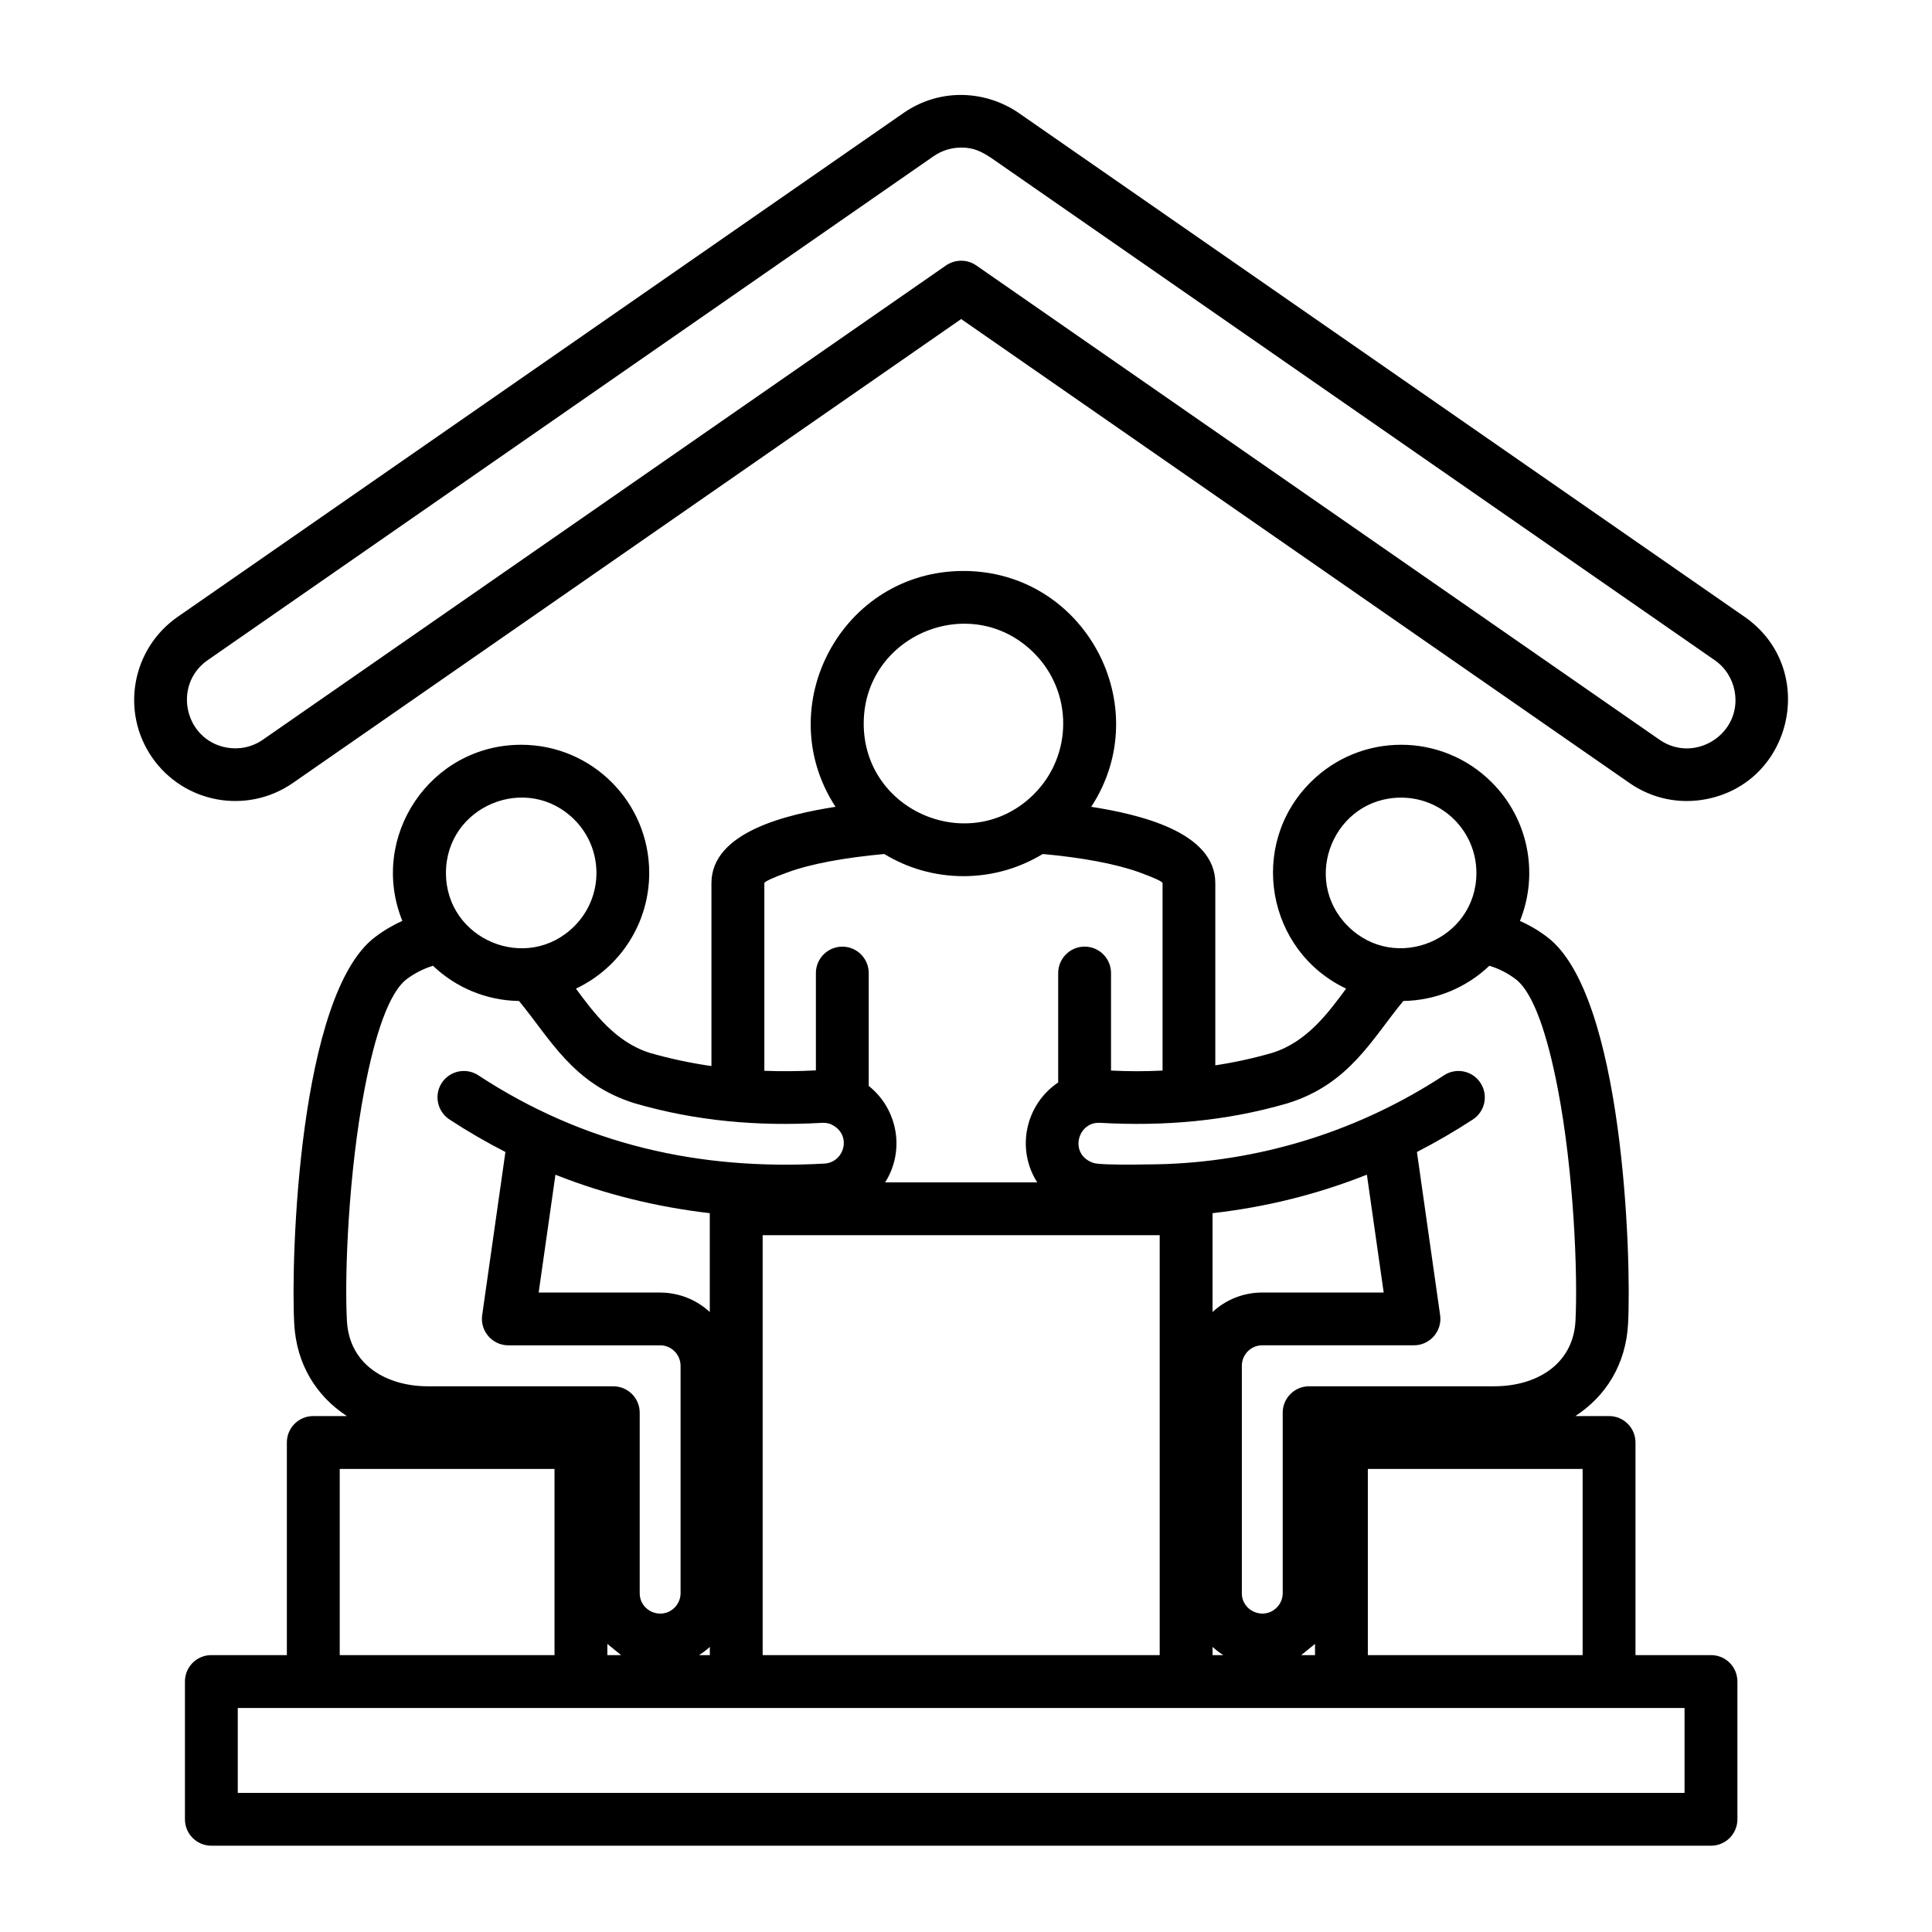 <?xml version="1.0" encoding="UTF-8"?> <svg xmlns="http://www.w3.org/2000/svg" id="Layer_1" viewBox="0 0 512 512"><path d="m77.58 207.52c-12.19 8.42-28.86 5.36-37.28-6.8-8.42-12.19-5.33-28.86 6.83-37.28l192.37-133.54c9.5-6.58 21.88-6.21 31.15.51l191.65 133.03c19.62 13.58 12.95 44.11-10.4 48.39-6.75 1.25-13.95-.08-20.04-4.31l-177.14-122.97zm-17.54-9.41c3.23.6 6.69-.06 9.61-2.07l180.96-125.63c2.35-1.67 5.58-1.81 8.08-.09l181.11 125.72c9.33 6.46 21.97-1.62 19.9-12.87-.6-3.23-2.41-6.24-5.33-8.25l-191.68-133.06c-2.61-1.7-4.54-2.72-7.82-2.75-2.55-.03-5.16.71-7.43 2.27l-192.36 133.54c-9.42 6.52-6.21 21.15 4.96 23.19zm311.27 13.27c-17.72 0-26.65 21.52-14.12 34.04 12.56 12.56 34.07 3.63 34.07-14.09 0-11.02-8.92-19.95-19.95-19.95zm-24.01-4.06c13.27-13.27 34.75-13.27 48.02 0 9.58 9.55 12.61 24.01 7.48 36.74 2.47 1.08 4.88 2.49 7.2 4.25 20.21 15.17 22.37 84.84 21.46 102.44-.57 10.86-5.9 19.25-13.97 24.52h8.93c3.88 0 7 3.15 7 7v56.35h20.01c3.88 0 7 3.12 7 7v36.51c0 3.86-3.12 7-7 7h-397.42c-3.88 0-7-3.15-7-7v-36.51c0-3.88 3.12-7 7-7h20.01v-56.35c0-3.86 3.12-7 7-7h8.9c-8.05-5.27-13.38-13.66-13.95-24.52-.94-17.6 1.25-87.28 21.46-102.44 2.32-1.76 4.73-3.17 7.2-4.25-8.99-22.2 7.34-46.69 31.49-46.69 18.74 0 33.93 15.19 33.93 33.96 0 13.35-7.74 25.14-19.42 30.67 4.76 6.41 10.4 14.12 19.53 17.01 5.3 1.53 10.77 2.69 16.38 3.51v-48.47c0-13.66 20.27-18.26 32.88-20.24-17.4-26.7 1.73-62.5 33.9-62.5 32.14 0 51.31 35.8 33.87 62.5 12.61 1.98 32.88 6.6 32.88 20.24v48.27c5.19-.79 10.26-1.9 15.14-3.32 9.16-2.89 14.8-10.6 19.53-17.01-21.09-9.99-26.08-38.03-9.44-54.67zm47.39 48.62c-5.95 5.67-13.97 9.18-22.79 9.33-8.22 9.89-14.23 22.05-30.73 27.13-16.27 4.73-32.68 6.12-49.66 5.16-6.07-.34-8.31 8.56-1.62 10.66 2.3.71 18.57.31 19.53.25 26.19-1.08 51.36-9.16 73.25-23.5 3.23-2.13 7.57-1.22 9.67 2.01 2.13 3.23 1.22 7.57-2.01 9.69-4.82 3.15-9.75 6.01-14.83 8.62l6.15 43.26c.6 4.2-2.72 7.97-6.92 7.97h-40.22c-3 0-5.41 2.44-5.41 5.44v60.24c0 4.82 5.84 7.23 9.24 3.83.99-.99 1.59-2.35 1.59-3.83v-47.82c0-3.88 3.15-7 7-7h49.07c10.91 0 20.89-5.58 21.52-17.35.62-12.1-.4-39.32-4.73-61.71-2.66-13.72-6.32-25.23-11.17-28.86-2.08-1.57-4.46-2.79-6.93-3.52zm-32.45 55.36c-13.18 5.22-26.7 8.59-40.9 10.2v26.19c3.46-3.2 8.08-5.16 13.18-5.16h32.17zm-214.64.17-.4-.17-4.45 31.24h32.17c5.07 0 9.72 1.96 13.18 5.16v-26.2c-13.8-1.59-27.58-4.93-40.5-10.03zm-13.66-6.18c-5.07-2.61-10.03-5.47-14.83-8.62-3.23-2.13-4.14-6.46-2.04-9.69 2.13-3.23 6.46-4.14 9.69-2.01 28.09 18.4 58.62 25.23 91.73 23.39 5.41-.31 7.46-7.94 1.56-10.49-.65-.23-1.39-.34-2.15-.31-16.95.96-33.34-.43-49.63-5.16-16.47-5.07-22.48-17.18-30.73-27.13-8.84-.14-16.84-3.66-22.79-9.33-2.47.74-4.85 1.96-6.94 3.52-4.82 3.63-8.5 15.14-11.14 28.86-4.34 22.39-5.39 49.61-4.73 61.71.62 11.76 10.6 17.35 21.52 17.35h49.07c3.86 0 7 3.12 7 7v47.82c0 4.82 5.84 7.23 9.24 3.83.99-.99 1.59-2.35 1.59-3.83v-60.24c0-3-2.44-5.44-5.41-5.44h-40.25c-4.22 0-7.51-3.77-6.92-7.97zm214.55 130.36-3.66 2.98h3.66zm-24.29 2.98c-1.02-.65-1.98-1.39-2.86-2.18v2.18zm-49.33-125.29c-5.67-8.9-3.12-20.64 5.56-26.48v-29c0-3.86 3.15-7 7-7 3.88 0 7 3.15 7 7v25.85c4.65.23 9.21.23 13.66 0v-49.66c0-.43-2.3-1.47-6.04-2.83-6.35-2.32-15.45-3.97-25.71-4.9-6.12 3.71-13.32 5.87-21 5.87-7.71 0-14.88-2.15-21-5.87-10.26.94-19.39 2.55-25.71 4.9-3.77 1.36-6.07 2.41-6.07 2.83v49.72c4.48.17 9.01.14 13.66-.11v-25.79c0-3.86 3.15-7 7-7 3.88 0 7 3.15 7 7v29.91c7.74 6.15 9.67 17.21 4.34 25.57h40.31zm144.54 125.29v-49.35h-56.92v49.35zm-267.19-221.41c-12.53-12.53-34.04-3.63-34.04 14.12 0 17.72 21.51 26.65 34.04 14.09 7.79-7.78 7.79-20.42 0-28.21zm35.89 219.23c-.88.79-1.84 1.53-2.86 2.18h2.86zm-23.5 2.18-3.66-2.98v2.98zm-17.66 0v-49.35h-56.92v49.35zm160.38 0v-111.29c-35.06 0-70.16 0-105.22 0v111.29zm139.1 14h-383.42v22.51h383.41v-22.51zm-172.41-279.58c-16.61-16.61-45.13-4.79-45.13 18.71 0 23.47 28.52 35.29 45.13 18.68 10.32-10.32 10.32-27.07 0-37.39z"></path></svg> 